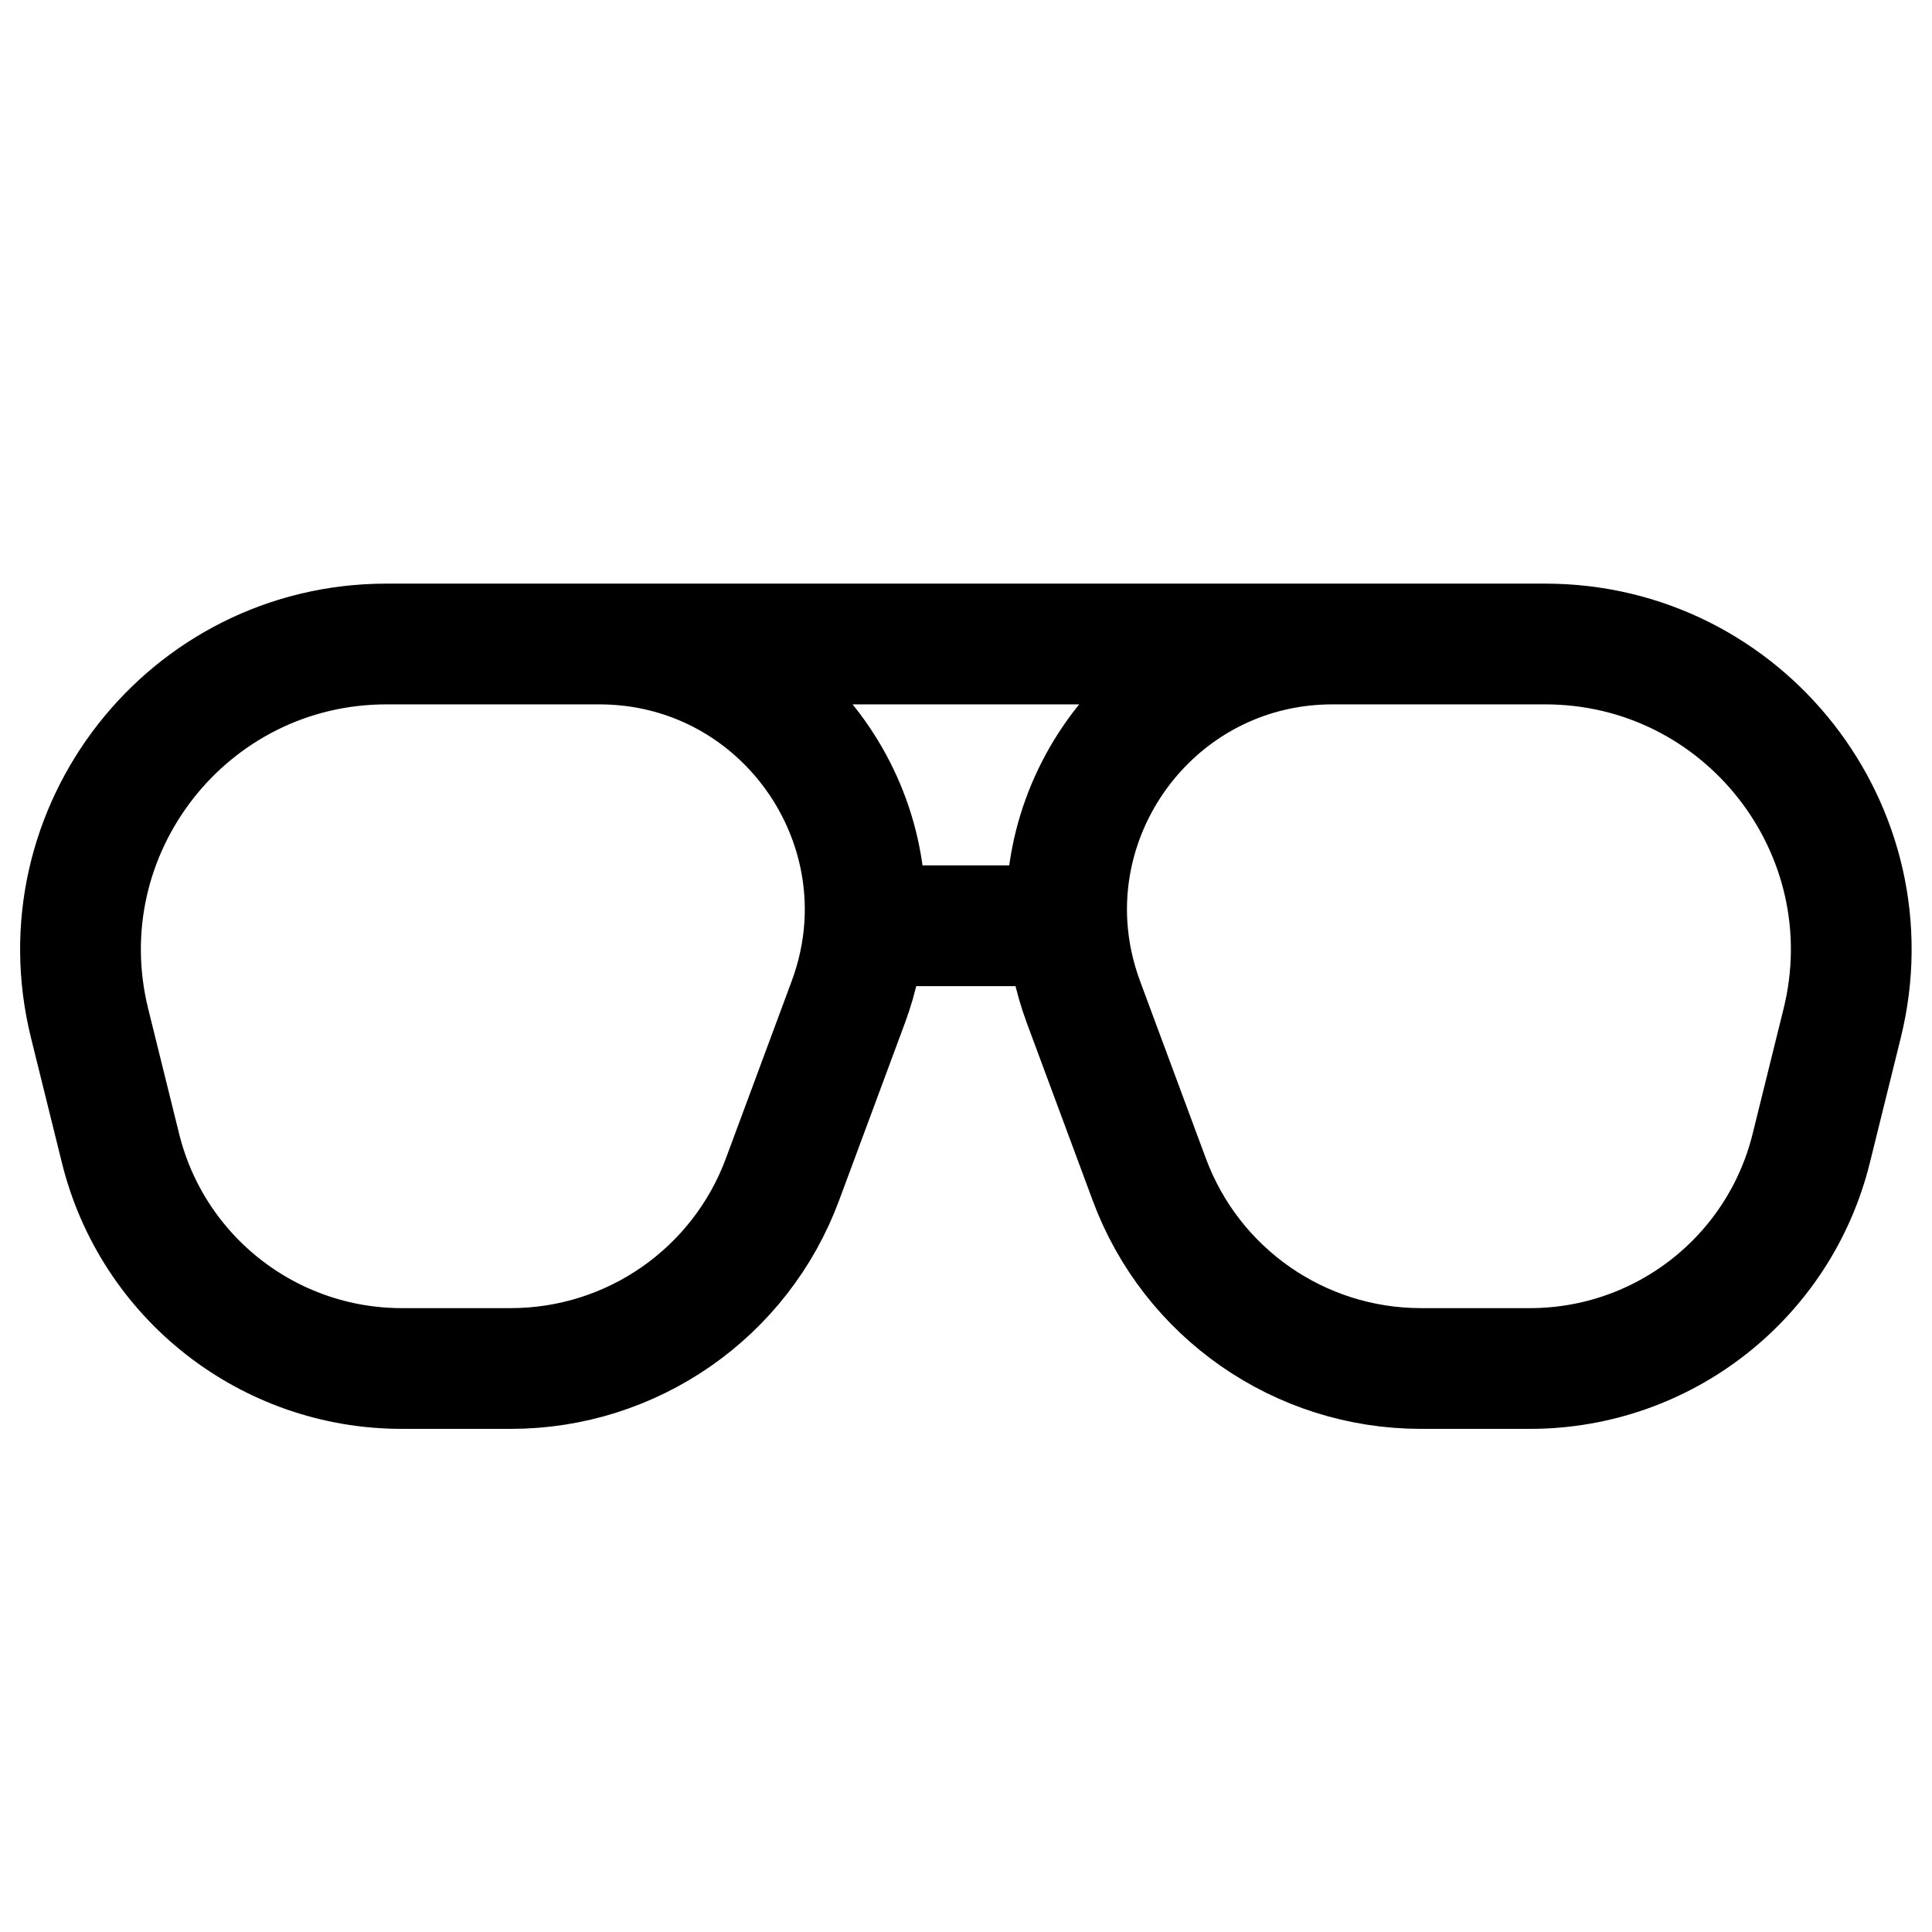 <svg width="24" height="24" viewBox="0 0 24 24" fill="none" xmlns="http://www.w3.org/2000/svg">
<path d="M7.444 8H4.802C2.334 8 0.52 10.316 1.113 12.712L1.497 14.264C1.894 15.871 3.336 17 4.991 17H6.345C7.851 17 9.197 16.063 9.72 14.652L10.538 12.448C10.655 12.132 10.721 11.814 10.741 11.5M7.444 8C9.407 8 10.856 9.67 10.741 11.5M7.444 8H16.553M16.553 8H19.195C21.663 8 23.477 10.316 22.884 12.712L22.5 14.264C22.103 15.871 20.661 17 19.006 17H17.652C16.146 17 14.8 16.063 14.277 14.652L13.459 12.448C13.342 12.132 13.276 11.814 13.256 11.5M16.553 8C14.59 8 13.141 9.67 13.256 11.5M13.256 11.5H10.741" stroke="black" stroke-width="1.5"/>
</svg>
